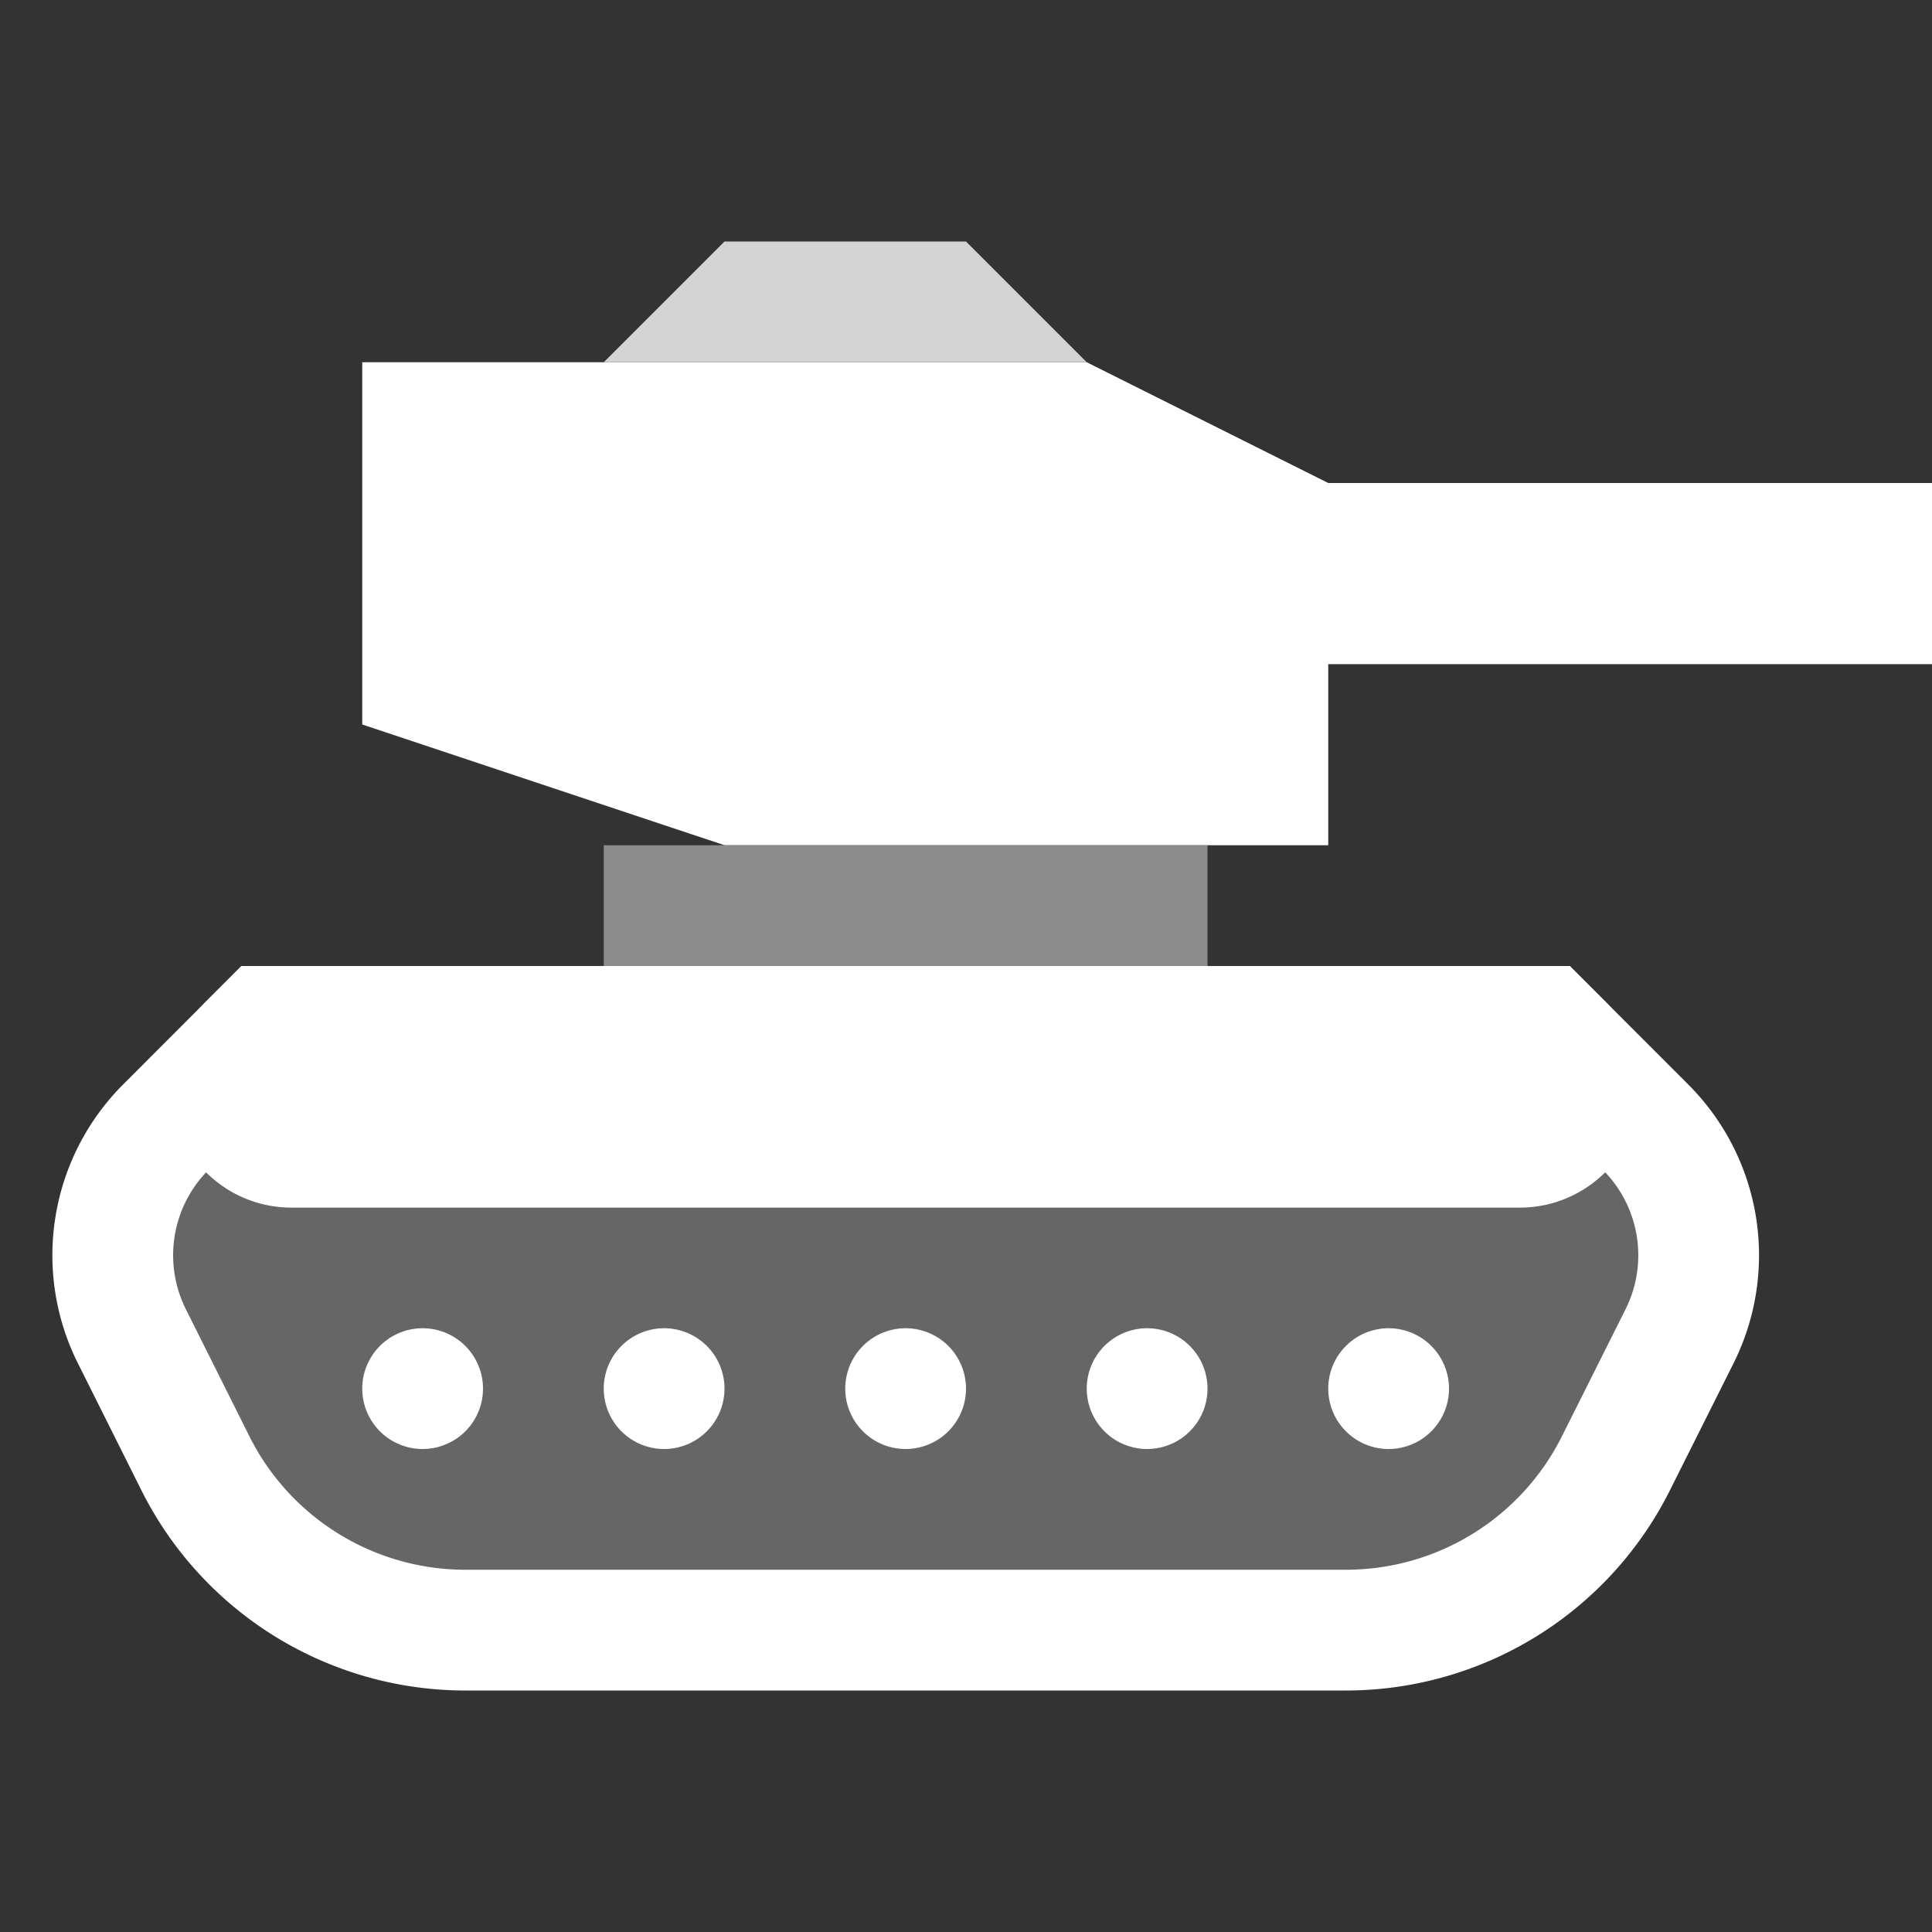 <svg xmlns="http://www.w3.org/2000/svg" width="16" height="16" viewBox="0 0 16 16">
    <rect x="0" y="0" width="16" height="16" fill="#333333" stroke="none"/>
    <g fill="none" fill-rule="evenodd">
        <path fill="#666" stroke="#FFF" d="M2.207 8.5l-.834.835a1.5 1.5 0 0 0-.281 1.731l.526 1.052A2.5 2.5 0 0 0 3.854 13.5h7.293a2.5 2.5 0 0 0 2.235-1.381l.527-1.052a1.5 1.5 0 0 0-.281-1.732l-.835-.835H2.207z"/>
        <path fill="#FFF" d="M2 8l-.294.294a1 1 0 0 0 .707 1.707h10.174a1 1 0 0 0 .707-1.707L13 8H2zM3 3v3l3.001 1H11V4L9 3zM11 5.5h5V4h-5z"/>
        <g fill="#FFF">
            <path d="M6 11.5a.5.5 0 1 1-1 0 .5.5 0 0 1 1 0M7.5 11a.5.5 0 1 1 0 1 .5.5 0 0 1 0-1M9.5 11a.5.5 0 1 1 0 1 .5.5 0 0 1 0-1M11.5 11a.5.5 0 1 1 0 1 .5.5 0 0 1 0-1M3.5 11a.5.5 0 1 1 0 1 .5.5 0 0 1 0-1"/>
        </g>
        <path fill="#8C8C8C" fill-rule="nonzero" d="M5 7h5v1H5z"/>
        <path fill="#D4D4D4" fill-rule="nonzero" d="M6 2h2l1 1H5z"/>
    </g>
</svg>
